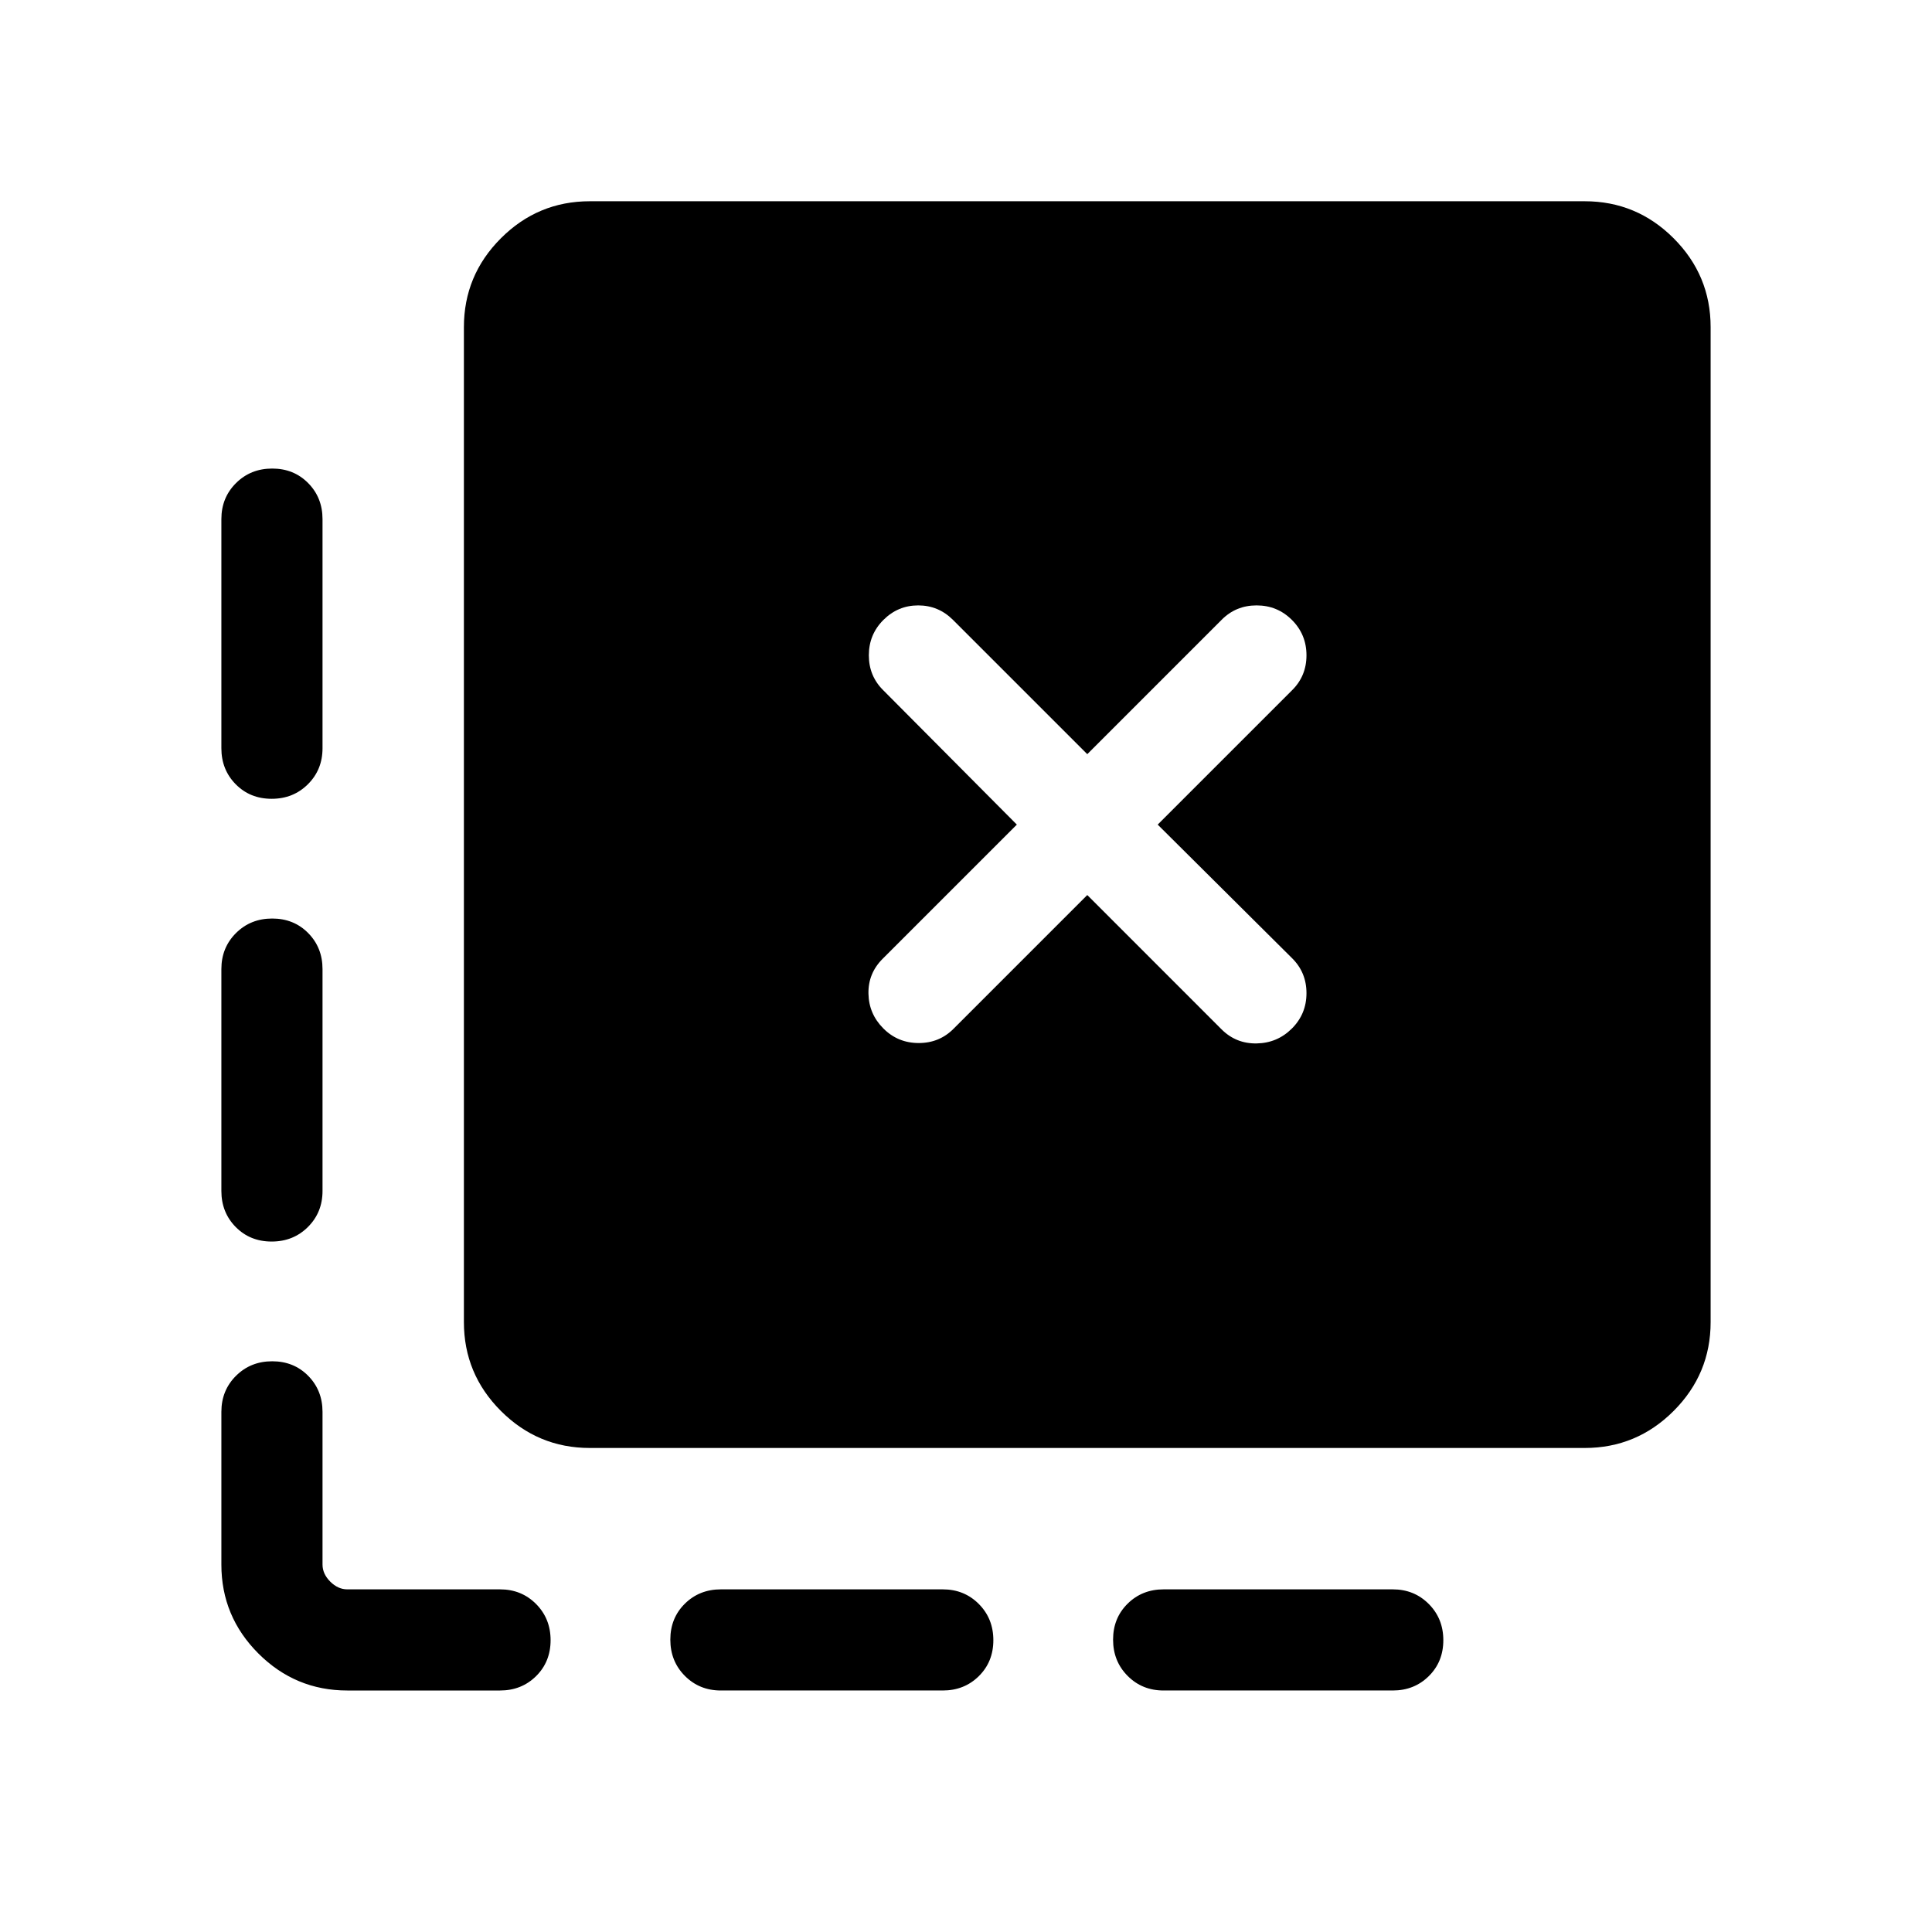 <svg xmlns="http://www.w3.org/2000/svg" viewBox="0 -960 960 960" width="32" height="32"><path d="M717.18-145q0 10.74-7.23 17.87-7.22 7.13-17.9 7.13H578.2q-10.68 0-17.9-7.27-7.22-7.26-7.22-18 0-10.73 7.22-17.86 7.22-7.13 17.9-7.13h113.85q10.68 0 17.9 7.27 7.23 7.26 7.23 17.99Zm-223.59 0q0 10.74-7.22 17.87-7.23 7.13-17.91 7.13H358.21q-10.68 0-17.91-7.27-7.22-7.26-7.22-18 0-10.73 7.22-17.86 7.23-7.13 17.91-7.13h110.25q10.68 0 17.91 7.27 7.22 7.26 7.22 17.99ZM135.26-727.18q10.74 0 17.87 7.23 7.13 7.22 7.13 17.9v113.85q0 10.67-7.27 17.9-7.26 7.22-18 7.22-10.73 0-17.86-7.22-7.13-7.23-7.13-17.9v-113.85q0-10.68 7.27-17.9 7.26-7.23 17.99-7.23Zm0 223.59q10.74 0 17.87 7.22 7.13 7.23 7.13 17.91v110.25q0 10.68-7.27 17.91-7.26 7.22-18 7.22-10.73 0-17.86-7.22-7.13-7.23-7.13-17.91v-110.25q0-10.68 7.27-17.91 7.26-7.22 17.99-7.22ZM172.57-120q-25.79 0-44.18-18.39T110-182.57v-75.89q0-10.68 7.27-17.91 7.26-7.22 17.99-7.22 10.74 0 17.87 7.22 7.13 7.23 7.13 17.91v75.89q0 4.62 3.84 8.47 3.85 3.84 8.47 3.84h75.89q10.68 0 17.91 7.27 7.22 7.26 7.22 17.99 0 10.74-7.22 17.87-7.23 7.13-17.91 7.13h-75.89Zm120.51-120.51q-25.79 0-44.18-18.39t-18.39-44.18v-494.35q0-25.79 18.39-44.18T293.08-860h494.35q25.79 0 44.18 18.39T850-797.43v494.35q0 25.79-18.39 44.18t-44.18 18.39H293.08Zm180.87-208.44 66.31-66.31 66.69 66.7q7.23 7.23 17.5 7.03 10.27-.19 17.5-7.42 7.23-7.23 7.23-17.56 0-10.34-7.23-17.44l-66.7-66.31 66.7-66.69q7.23-7.1 7.23-17.43 0-10.34-7.23-17.57t-17.57-7.23q-10.33 0-17.43 7.23l-66.69 66.69-66.7-66.69q-7.23-7.23-17.3-7.23-10.08 0-17.31 7.23-7.23 7.23-7.23 17.57 0 10.33 7.23 17.43l66.31 66.69-66.7 66.7q-7.23 7.23-7.03 17.3.19 10.08 7.42 17.31 7.23 7.23 17.56 7.23 10.34 0 17.44-7.23Z"/></svg>